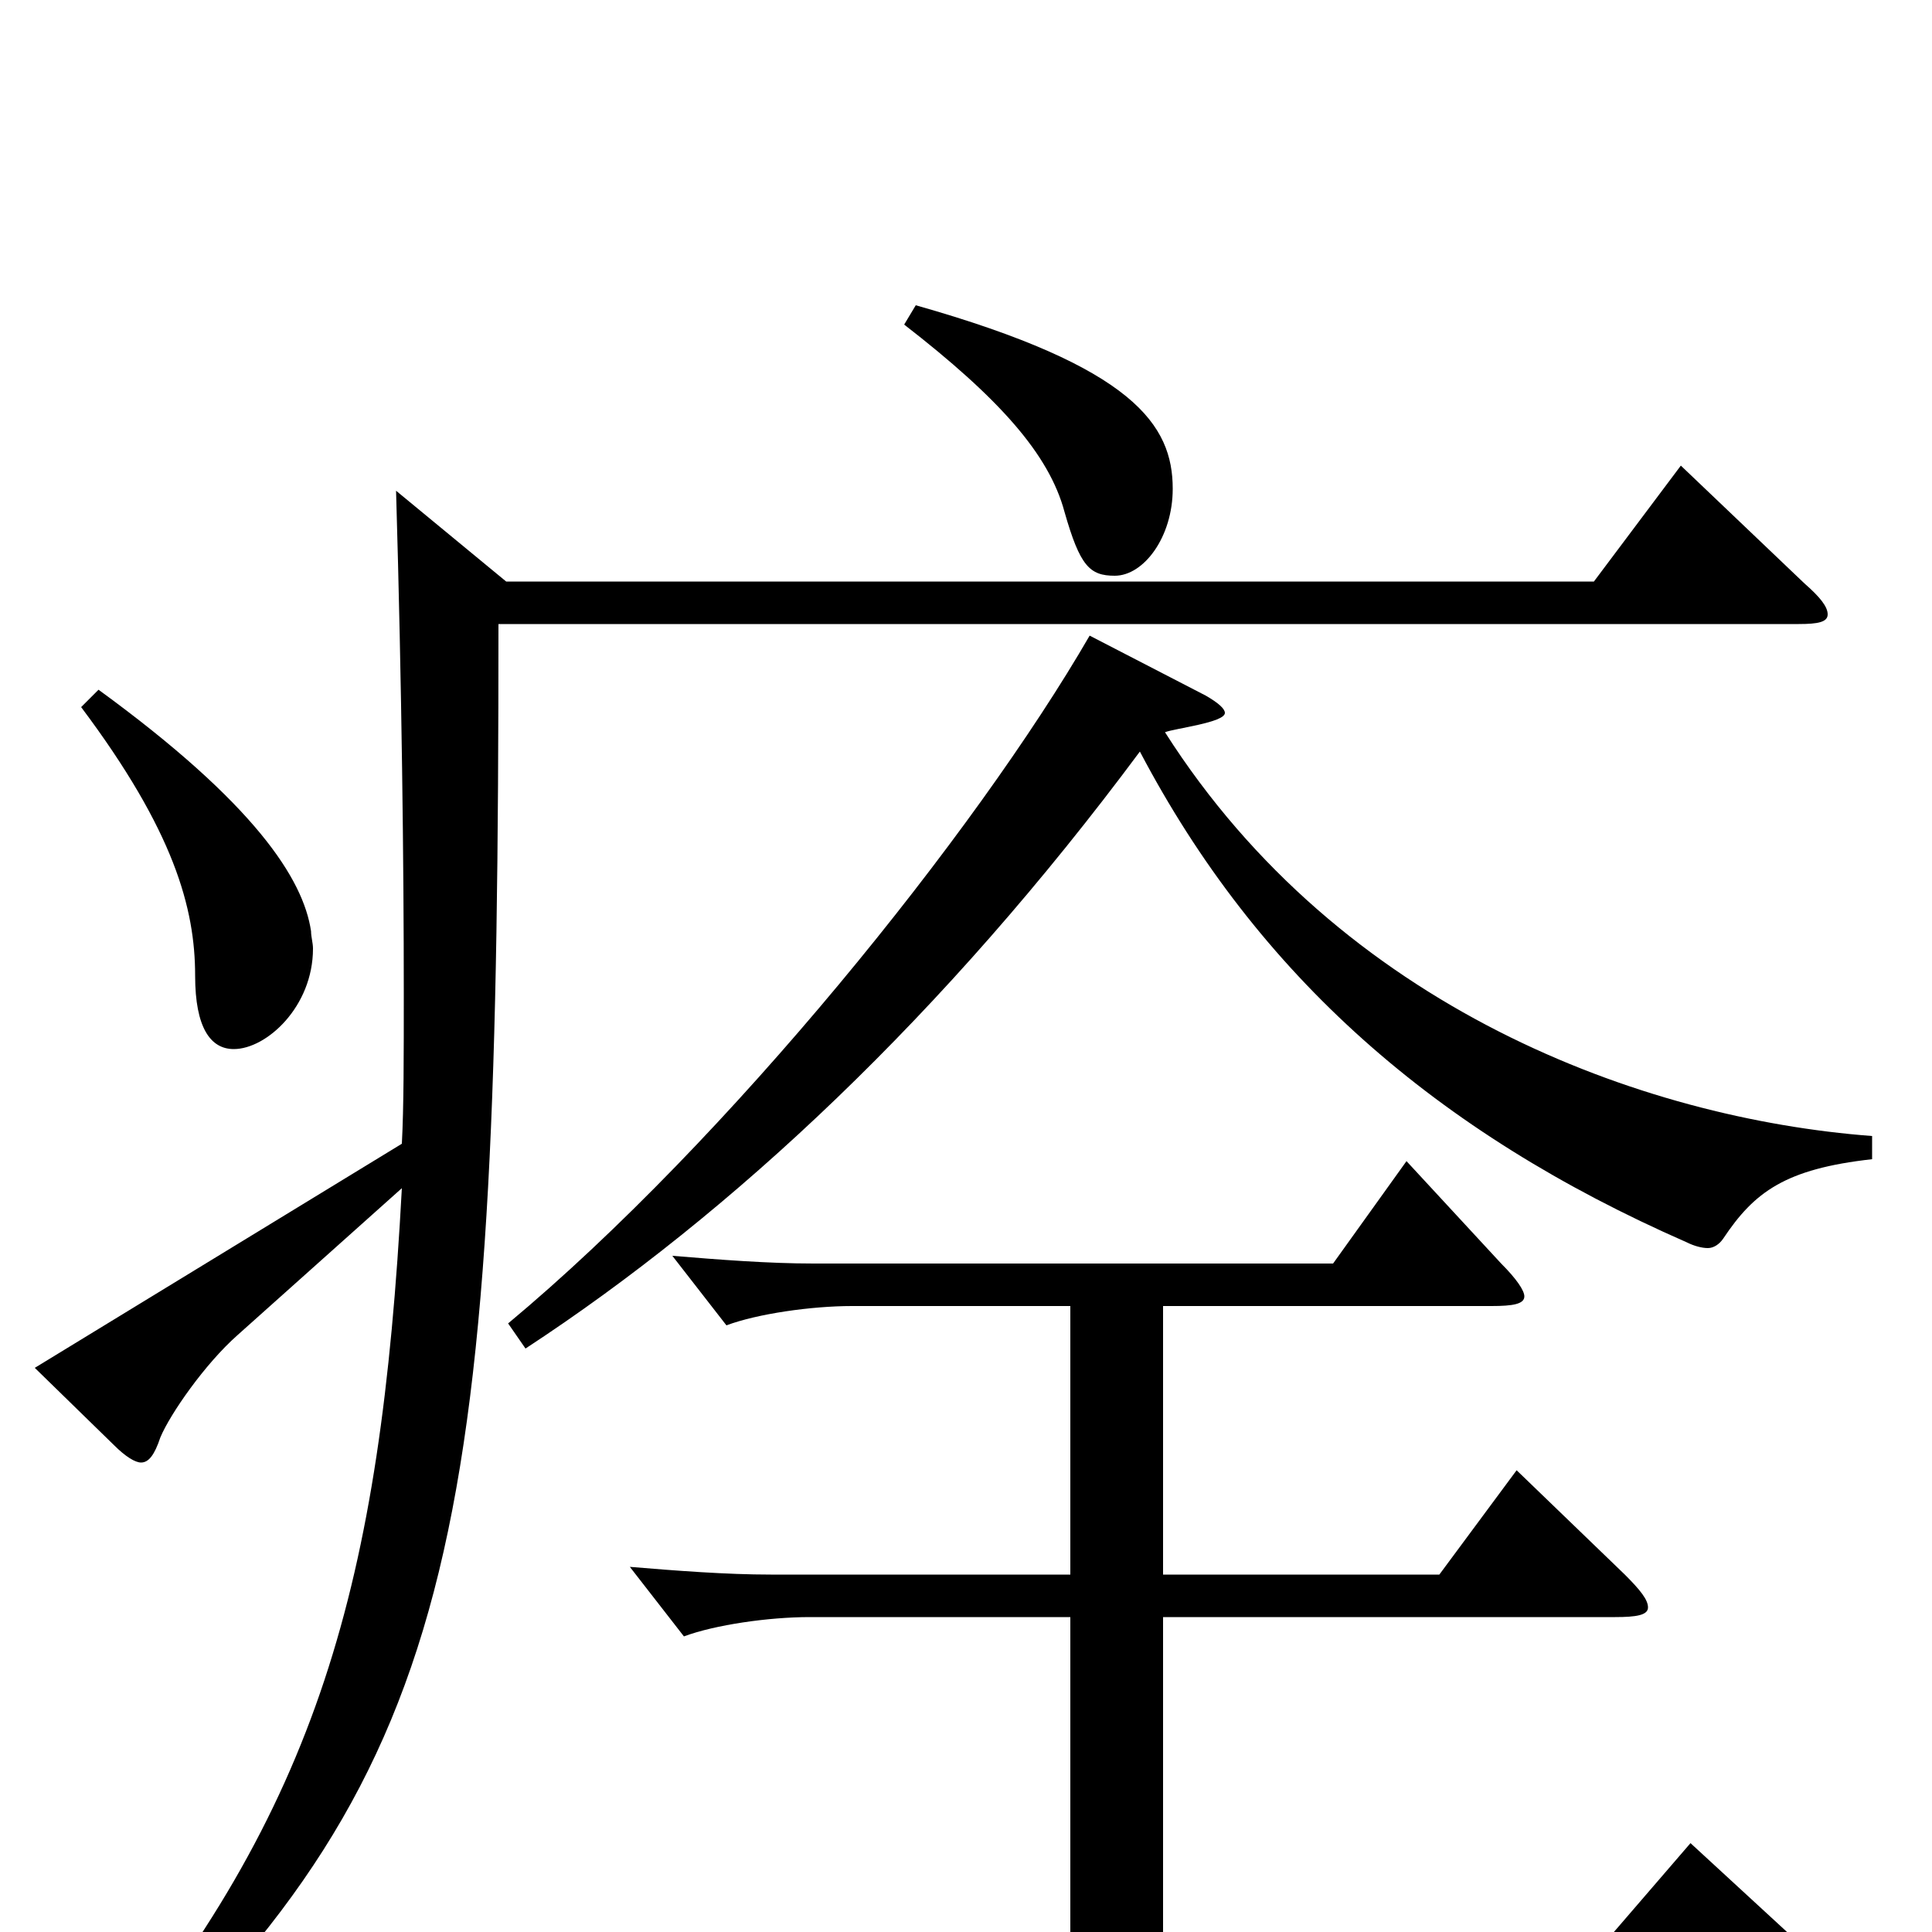 <svg xmlns="http://www.w3.org/2000/svg" viewBox="0 -1000 1000 1000">
	<path fill="#000000" d="M969 -412C850 -421 694 -478 603 -621C608 -623 634 -626 634 -631C634 -633 631 -636 624 -640L564 -671C505 -569 377 -410 263 -315L272 -302C379 -372 489 -475 590 -611C651 -495 743 -414 873 -357C877 -355 881 -354 884 -354C887 -354 890 -356 892 -359C908 -383 924 -395 969 -400ZM870 -759L825 -699H262L205 -746C208 -643 209 -552 209 -486C209 -453 209 -427 208 -408L18 -292L59 -252C65 -246 70 -243 73 -243C77 -243 80 -247 83 -256C88 -268 106 -294 123 -309L208 -385C197 -180 165 -64 49 75L59 83C242 -88 258 -211 258 -677H931C941 -677 946 -678 946 -682C946 -686 942 -691 934 -698ZM468 -832C517 -794 543 -765 551 -735C559 -707 564 -702 577 -702C592 -702 607 -722 607 -747C607 -780 587 -810 474 -842ZM42 -634C90 -570 101 -530 101 -495C101 -468 109 -457 121 -457C138 -457 162 -479 162 -509C162 -512 161 -515 161 -518C157 -545 132 -584 51 -643ZM875 -46L825 12H602V-163H836C847 -163 853 -164 853 -168C853 -172 849 -177 841 -185L785 -239L745 -185H602V-324H772C783 -324 789 -325 789 -329C789 -332 785 -338 777 -346L728 -399L690 -346H421C398 -346 372 -348 348 -350L376 -314C392 -320 420 -324 441 -324H554V-185H399C376 -185 350 -187 326 -189L354 -153C370 -159 398 -163 419 -163H554V12H287C264 12 238 10 214 8L242 44C258 38 286 34 307 34H933C945 34 950 32 950 28C950 25 946 19 938 12Z"/>
</svg>